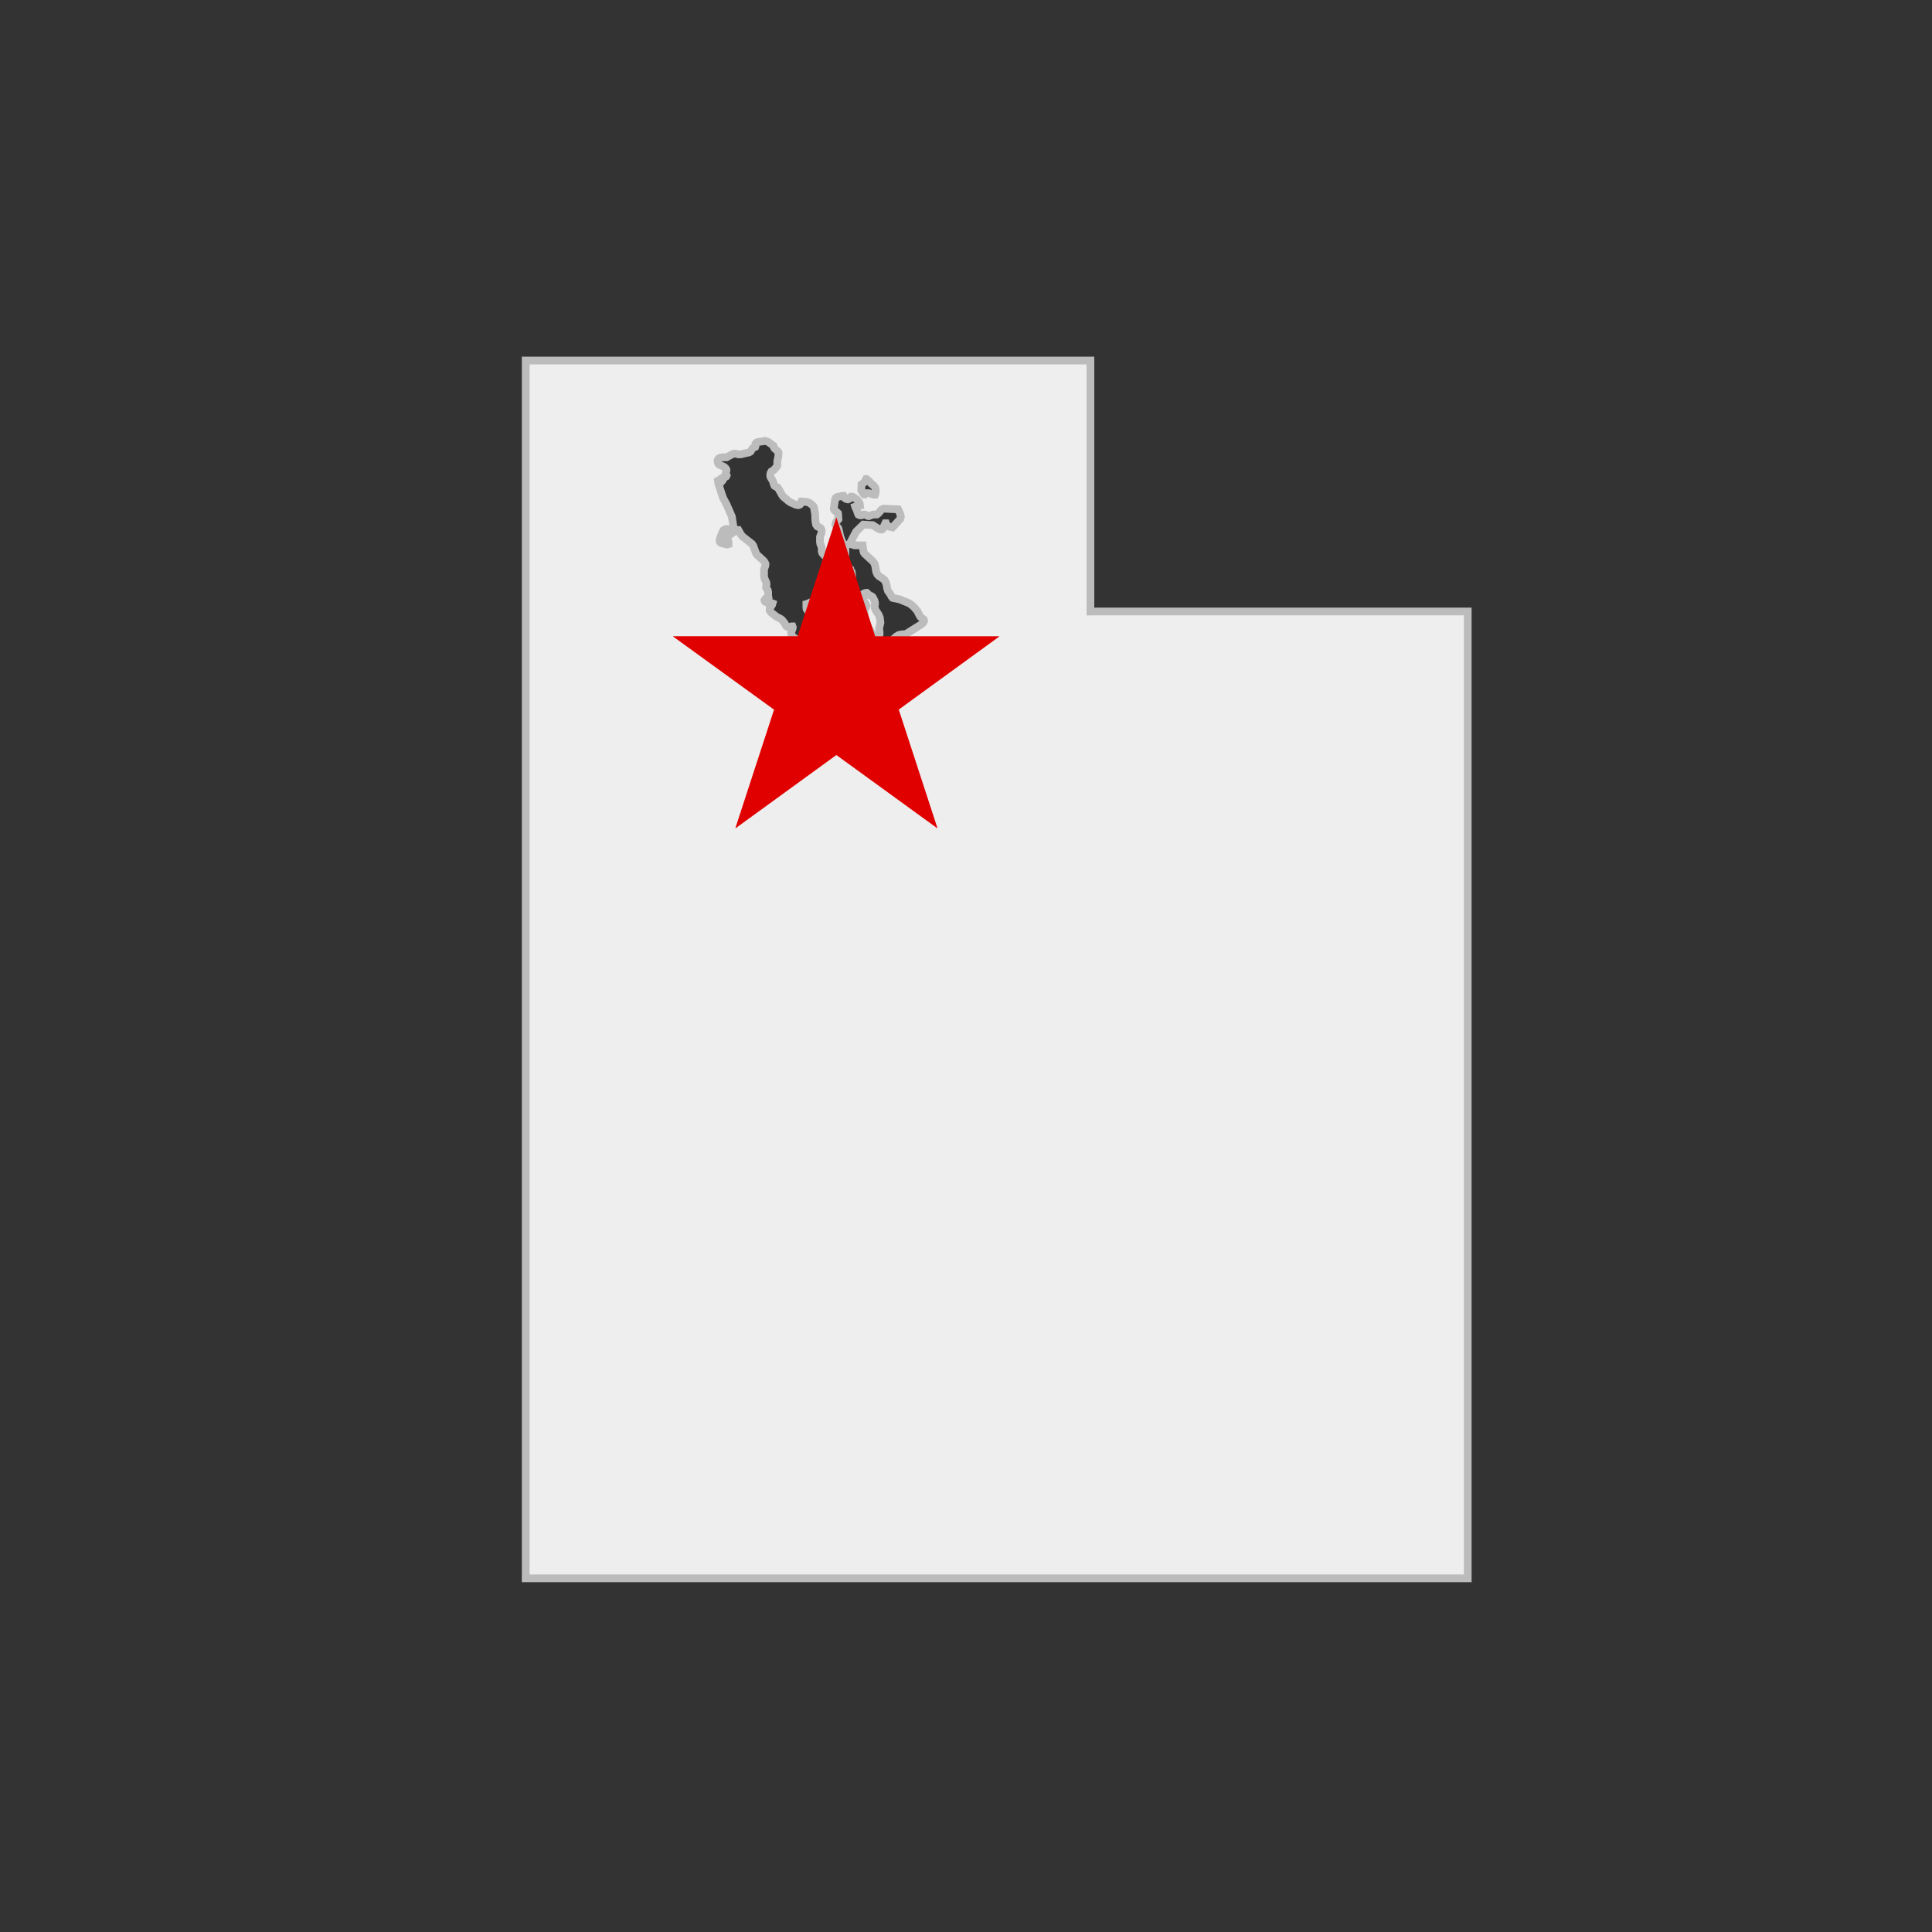 <svg id="Layer_1" data-name="Layer 1" xmlns="http://www.w3.org/2000/svg" viewBox="0 0 500 500"><rect x="0" y="0" width="500" height="500" fill="#333333" stroke="none"/><defs><style>.cls-1{fill:#eee;stroke:#bcbcbc;stroke-width:2px;}.cls-2{fill:#e00000;}</style></defs><title>state_UT</title><path class="cls-1" d="M220.41,148l-.27-.34-.07-.38-.47-.4-.58-.69-.28-.15h-.44l-.92.22-.33.2-.2.24,0,.18.2.12.76,0,.41.26.47.56.57.28,1,1.12.16.05.1-.23-.07-.75Zm7.28,11.81-.3-.73-.76-1.14-.23-.63-.08-.66.13-.25V156l-.13-.53-.43-.87-.23-.24-.76-.37-.59-.57-.19,0-.44.12-.23.16.19.52-.09.31-.24.12-.66.1-.12.2.28.8.78.08.23.11.29.42.12.52-.11.38-.46.62,0,.3.09.55-.14.79.09,1,.2.49,2.12,3.45.54,1.17.62.8.2-.11,0-.32-.13-.63.38-1.17,0-.6-.12-.93.35-1.52Zm-17.49-3.18-.13-.43-.14-.28h-.21l-.65.29-.38.11,0,.76.05.53.16.23.21.26.19.48.15.28.35-1,.62-.53V157Zm72,1.63v0h0V119.5q0-13.09,0-26.2H216.21q-13.17,0-26.35,0H136.05q0,11.55,0,23.08,0,13.85,0,27.67,0,13.29,0,26.58,0,12.55,0,25.1,0,14.07,0,28.14,0,13.07,0,26.13v25.3q0,13.68,0,27.37t0,27.33q0,12.69,0,25.38t0,25.68q0,13.69,0,27.41h7.6c8.57,0,17.14,0,25.72,0l27.24,0,25,0q13.82,0,27.61,0,12.42,0,24.82,0l27.54,0,25.18,0q13.51,0,27,0,13,0,26.09,0V316.46q0-12.75,0-25.5V158.25Zm-59.24-32.88.64-.49.36-.53.18-.38.09,0,.14.14.5.33.52.64.49.38.36.36.29.45.11.42v.44l-.05.54-.13.35-.33,0-1.29-.41h-.65l-.32.16-.14.19-.11,0-.18-.2-.54-.85ZM239,161l-.25.31-.3.28L234.59,164l-.27.12-1,.06-.74.17-.55.32-.89.79-.35.25-.92.46-.42.52-.21.73-.09.85v1.47l0,.3-.11.16-.59.56-1.66,2-2.56,1.72L222.75,176l-3.6,2.26-.61.13-.67-.11-1.38-.61-.3-.26,0-.23.33-.45.07-.2,0-.26-.43-1.05-.08-.29.05-.83,0-.73-.08-.39-.12-.25-1.49-1.59-.29-.52-.1-.46.1-2.25,0-.37-.32-1.23-.1-.71-.75-1.7-.34-1.39-.35-.73-.3.09-.51,1.05-.24.33-.51.52-.22.34-.15.48-.4,2.72-.12.34-.43.68-.23.57-.32.37-.42-.15-.38-.42-1-2.35-.22-.36-.37-.33-1.24-.8-.29-.42-.16-.47,0-.42.32-.83.07-.38-.08-.23h-.24l-.74.19-.41-.09-.29-.23-.12-.2-.08-.23-.18-.3-.56-.72-.39-.33-1.13-.6-1.38-1.08-.39-.52,0-.51.65-1,.09-.33-.29-.11-1.2-.13-.47-.26-.11-.32.17-.26.35,0,.32,0,.17-.13.05-.21-.12-.49,0-.28,0-.76-.09-.43-.44-.7,0-.39.11-.36,0-.31-.07-.32-.41-.9-.11-.34-.05-.36,0-1.14,0-.5.12-.47.2-.52.06-.5-.21-.48-.37-.44-1.66-1.52-.25-.42-.67-1.85-.31-.47-2.49-1.95-.48-.62-.59-1.06-.35,0-2.39,1.55-.1.35.09.49.21.71,0,.54-.39.11-1.49-.36-.26-.19-.16-.26,0-.33.08-.42.65-1.67.26-.45.39-.26.51-.06,1.13.23.36-.1.2-.16.06-.08-.49-3.14L188,130.47l-.89-1.63-1.21-3.7-.1-.74.29-.16.78.25.11-.13,0-.35,0-.36.24-.12.39,0,.31-.2.14-.3-.24-.68.07-.27.11-.26v-.28l-.16-.29-.29-.29-.41-.26-1-.43-.28-.31-.13-.39,0-.45.2-.41.5-.26.61-.1,1,0,1.46-.79.49-.16.34,0,.75.18h.63l2.16-.5.37-.22.53-.85.37-.22.31-.13.08-.23v-.3l0-.31.21-.25.39-.18,1.5-.21.27-.09.7.19.4.22,1.15.85,0,.06.07.22.13.28.14.17.9.84.11.24-.09,1.08,0,0,0,0-.25,1.09,0,.72,0,.47-.15.27-.78.87-.6.37-.2.36-.09.43v.36l.09.32.53.88.13.32.13.51.19.48.26.19.29.11.29.19.28.39.87,1.54.28.39,1.43,1.2.5.33,1.31.59.65.12.43-.15.24-.29.07-.33.08-.19h.2l.51.11.7,0,.49.16.57.36.45.38.23.26.12.3.28,1.6.07,1.81.18,1,.34.48.75.35.23.28.13.35,0,.4-.08.41-.25.65-.09.28,0,.36v.92l.07.48.33.83.05.32,0,.83.18.49.4.45,1,.83.47.28.47.07.39-.11.24-.24.21-.28.28-.2,2.48-.89V141l-.73-.49-.6-1.65-.45-2-.16-.32-.49-.45-.17-.36.07-.4.22-.39.31-.3.19-.25,0-.28-.05-.37,0-.47-.06-.44-.27-.28-.34-.23-.3-.26-.15-.3,0-.38.31-2.09.17-.43.29-.21,1.47-.33.25,0,.12.24.2.34.39.25.43.09.31-.12.33-.44.17-.15.16,0h.19l.19.07,1,.67.3.35.39.67.08.59-.43.15-.53,0-.27.09.08.26.39.77.14.57.23.47.39.17.42,0,.5-.21h.28l.32.1.35.23.42.09,1.08-.41,1,0,.41-.33.8-.94.54-.25,3.76.17.48,1.07.22.83-.15.59L231,136.49l-1.4-.32-.29-.74h-.2l-.67,1.44-.19.17-.34,0-.58-.21-1.48-.92-2.42-.15-1.88,1.84-1.64,3.14,1.27.4h2.06l.19,1.37.1.42.21.34,2.17,2,.41.57.19.68.25,1.48.29.64.45.49,1,.63.42.37.32.58.22.73.13.81.21.69.68.93.21.46.33.4,1.85.4,2.43,1,.58.41.61.53.92,1.06.48,1,.32.52.87.7.07.32Z"/><g id="UtNVxE.tif"><path class="cls-2" d="M190.32,214.29q5-15.3,10-30.63L174.2,164.73l0-.07h32.22l10-30.66h.07l10,30.67H258.6l0,.07-6.48,4.71-6.52,4.74-6.5,4.72-6.5,4.73q5,15.35,10,30.65l-.05.05-26.1-18.94-26.07,18.94Z"/></g></svg>